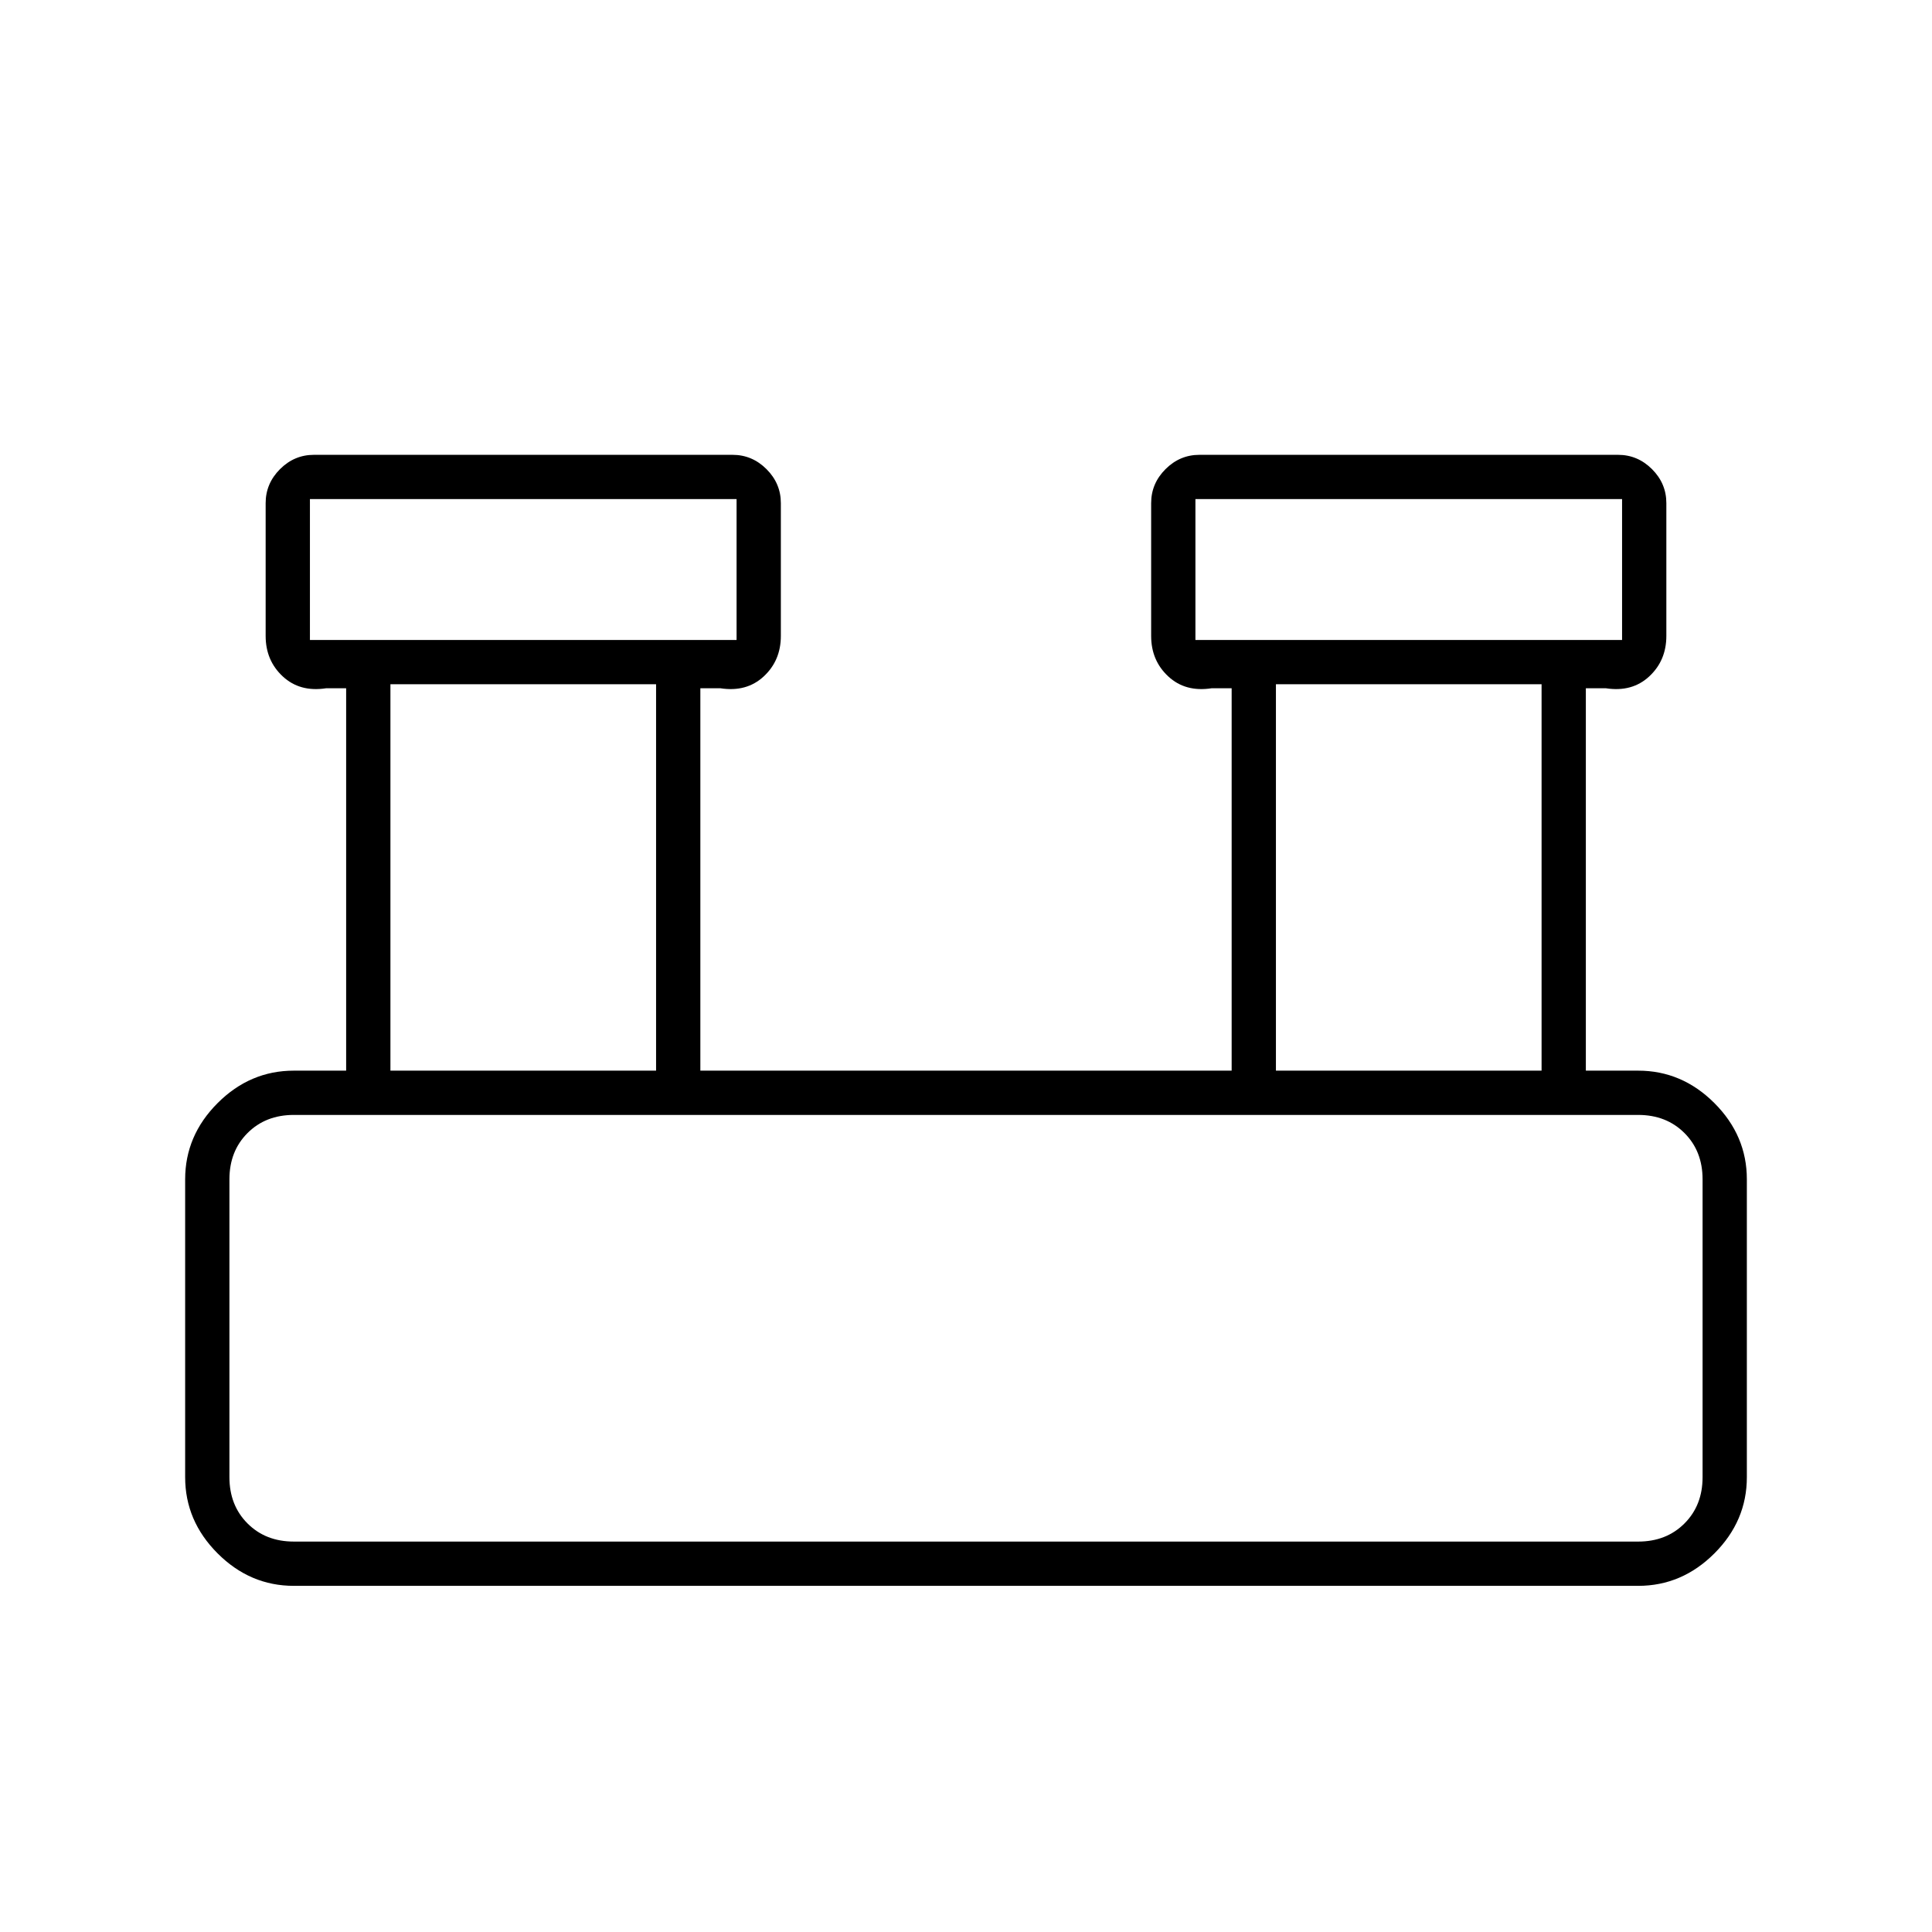 <svg xmlns="http://www.w3.org/2000/svg" width="48" height="48" viewBox="0 -960 960 960"><path d="M146-172q-21.75 0-37.87-16.13Q92-204.25 92-226v-148q0-21.75 16.13-37.88Q124.25-428 146-428h26v-190h-10q-13 2-21.5-5.9-8.5-7.89-8.5-20.1v-66q0-9.75 7.13-16.88Q146.25-734 156-734h208q9.75 0 16.88 7.12Q388-719.75 388-710v66q0 12.21-8.5 20.1Q371-616 358-618h-10v190h264v-190h-10q-13 2-21.5-5.9-8.5-7.89-8.5-20.1v-66q0-9.75 7.13-16.88Q586.25-734 596-734h208q9.75 0 16.88 7.12Q828-719.75 828-710v66q0 12.21-8.5 20.1Q811-616 798-618h-10v190h26q21.75 0 37.88 16.12Q868-395.75 868-374v148q0 21.75-16.12 37.87Q835.75-172 814-172H146Zm448-470h212v-70H594v70Zm-440 0h212v-70H154v70Zm480 214h132v-192H634v192Zm-440 0h132v-192H194v192Zm-48 234h668q14 0 23-9t9-23v-148q0-14-9-23t-23-9H146q-14 0-23 9t-9 23v148q0 14 9 23t23 9Zm8-448v-70 70Zm440 0v-70 70ZM114-194v-212 212Z"/></svg>